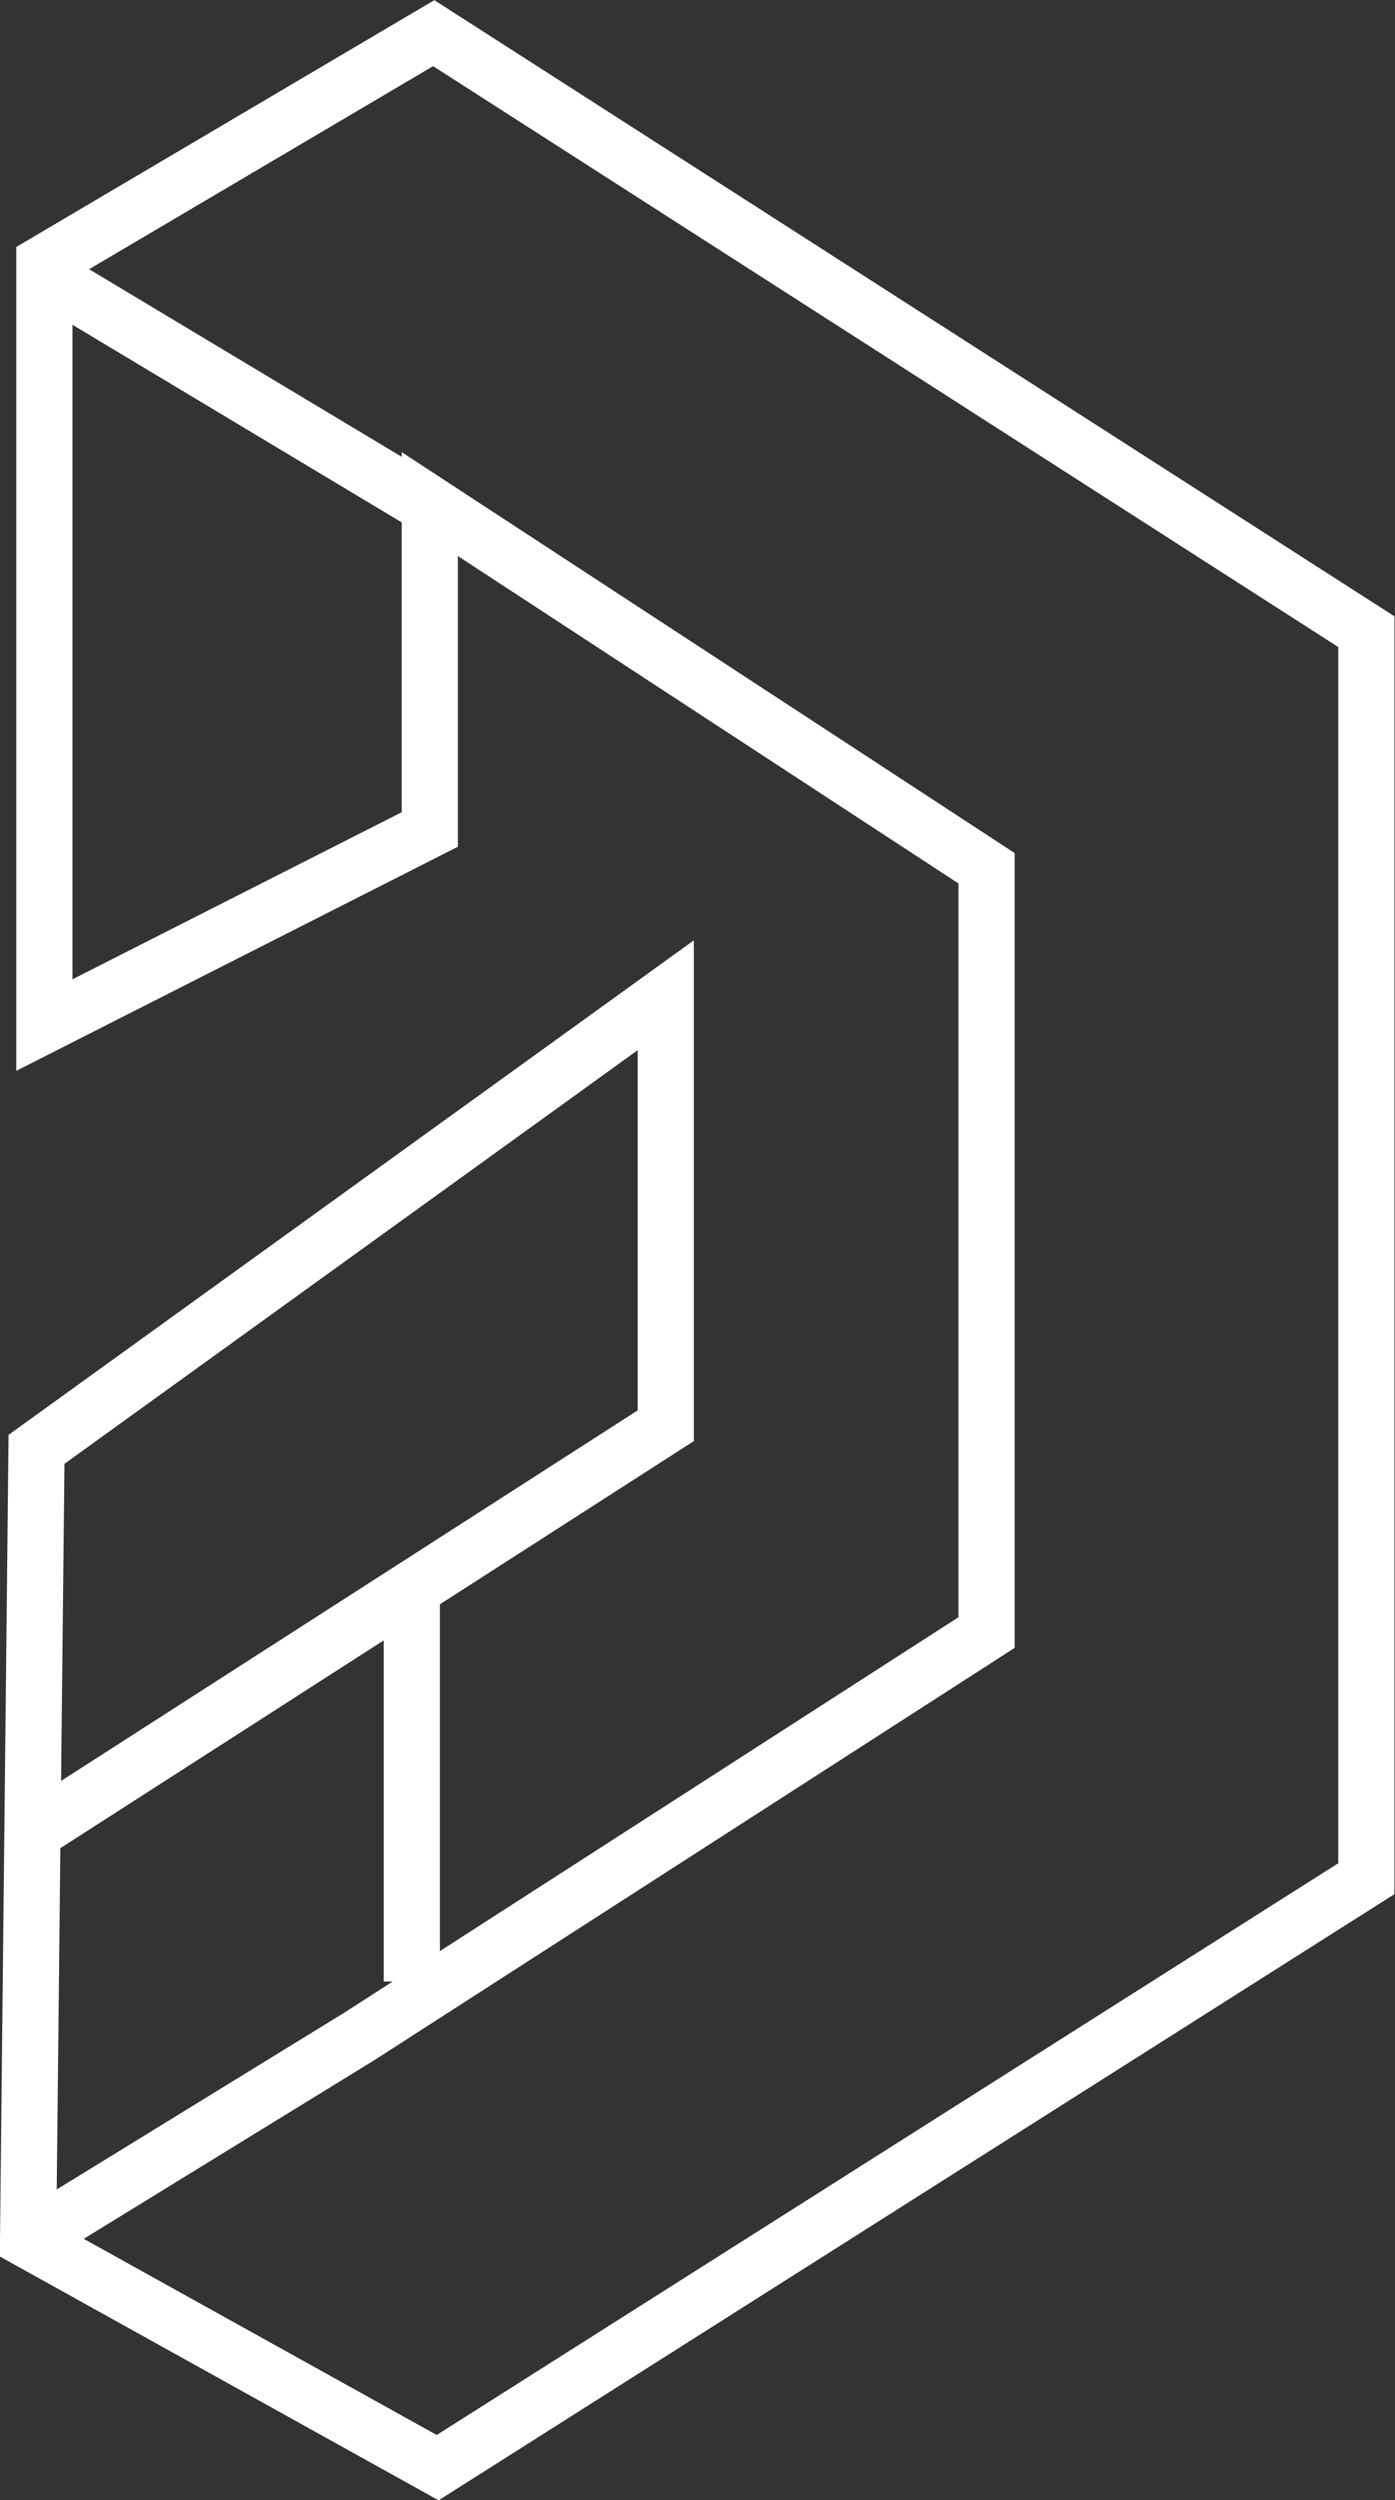 <svg id="design" xmlns="http://www.w3.org/2000/svg" viewBox="0 0 24.83 44.49"><rect x="0" y="0" width="24.83" height="44.49" fill="#333333" stroke="none"/><defs><style>.cls-1{fill:none;stroke:#fff;stroke-miterlimit:10;}</style></defs><title>iicdesign</title><path class="cls-1" d="M10.56,32.37l11.27-7.24V17.47l-11.2,8.08-.15,14.07,7.29,4.05L34.3,33.19V11L17.7.35,10.77,4.44V18l6.86-3.48V8.73l9.91,6.48,0,13.6L16.37,36l-5.89,3.62" transform="translate(-9.98 0.24)"/><path class="cls-1" d="M15.23,27.8" transform="translate(-9.98 0.24)"/><path class="cls-1" d="M19.7,30.25" transform="translate(-9.98 0.24)"/><line class="cls-1" x1="8.28" y1="9.39" x2="1.13" y2="5.1"/><line class="cls-1" x1="7.33" y1="35.26" x2="7.33" y2="28.37"/></svg>